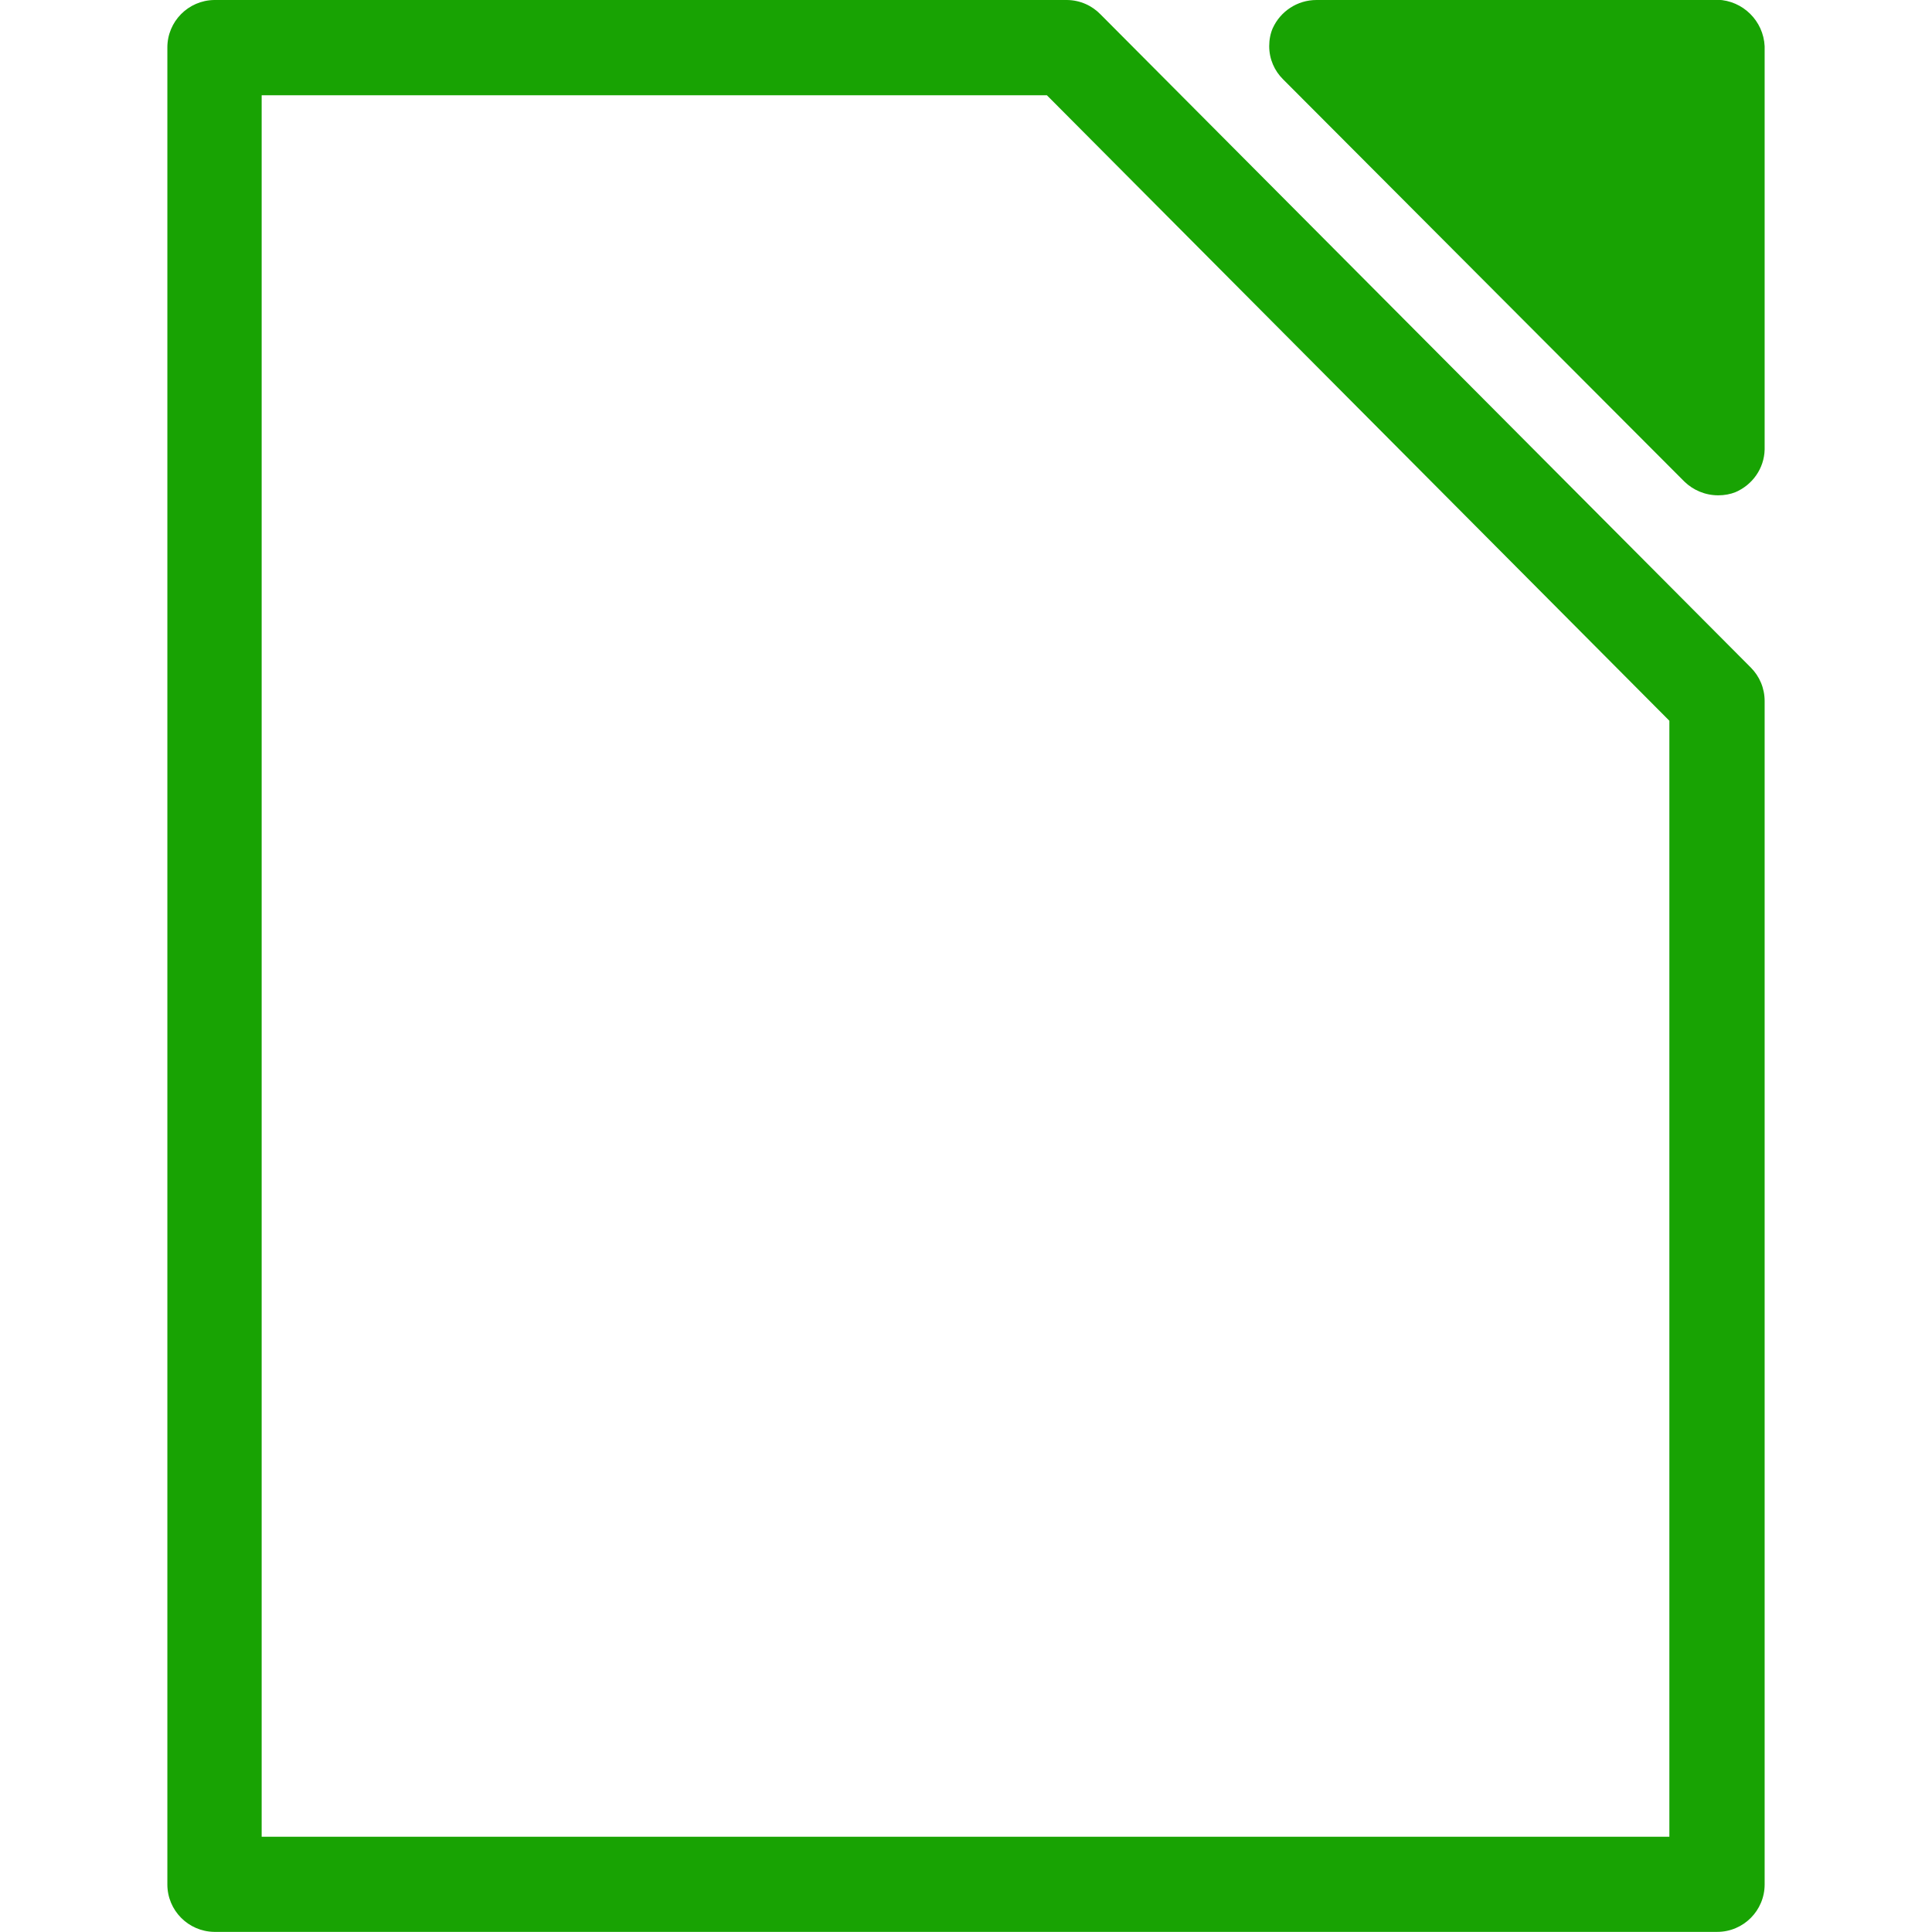 <!-- Generated by IcoMoon.io -->
<svg version="1.1" xmlns="http://www.w3.org/2000/svg" width="16" height="16" viewBox="0 0 16 16">
<title>libreoffice1</title>
<path fill="#18a303" d="M10.91 0c-0.002-0-0.005-0-0.007-0-0.161 0-0.299 0.095-0.362 0.232l-0.001 0.002c-0.019 0.044-0.029 0.095-0.029 0.148 0 0.108 0.044 0.205 0.115 0.275l0 0 3.323 3.331c0.073 0.071 0.172 0.114 0.281 0.114 0.051 0 0.1-0.009 0.145-0.027l-0.003 0.001c0.14-0.060 0.238-0.195 0.242-0.353l0-0.001v-3.339c-0.010-0.21-0.18-0.378-0.39-0.385l-0.001-0zM1.774 0c-0.215 0.003-0.388 0.178-0.388 0.393 0 0 0 0 0 0v0 15.213c0 0 0 0 0 0 0 0.215 0.173 0.39 0.388 0.393h12.447c0.217 0 0.393-0.176 0.393-0.393v0-9.796c0-0.001 0-0.002 0-0.004 0-0.108-0.043-0.205-0.113-0.276l0 0-5.385-5.409c-0.071-0.074-0.17-0.12-0.28-0.121h-0zM2.167 0.789h6.503l5.155 5.18v9.242h-11.658z"></path>
</svg>
